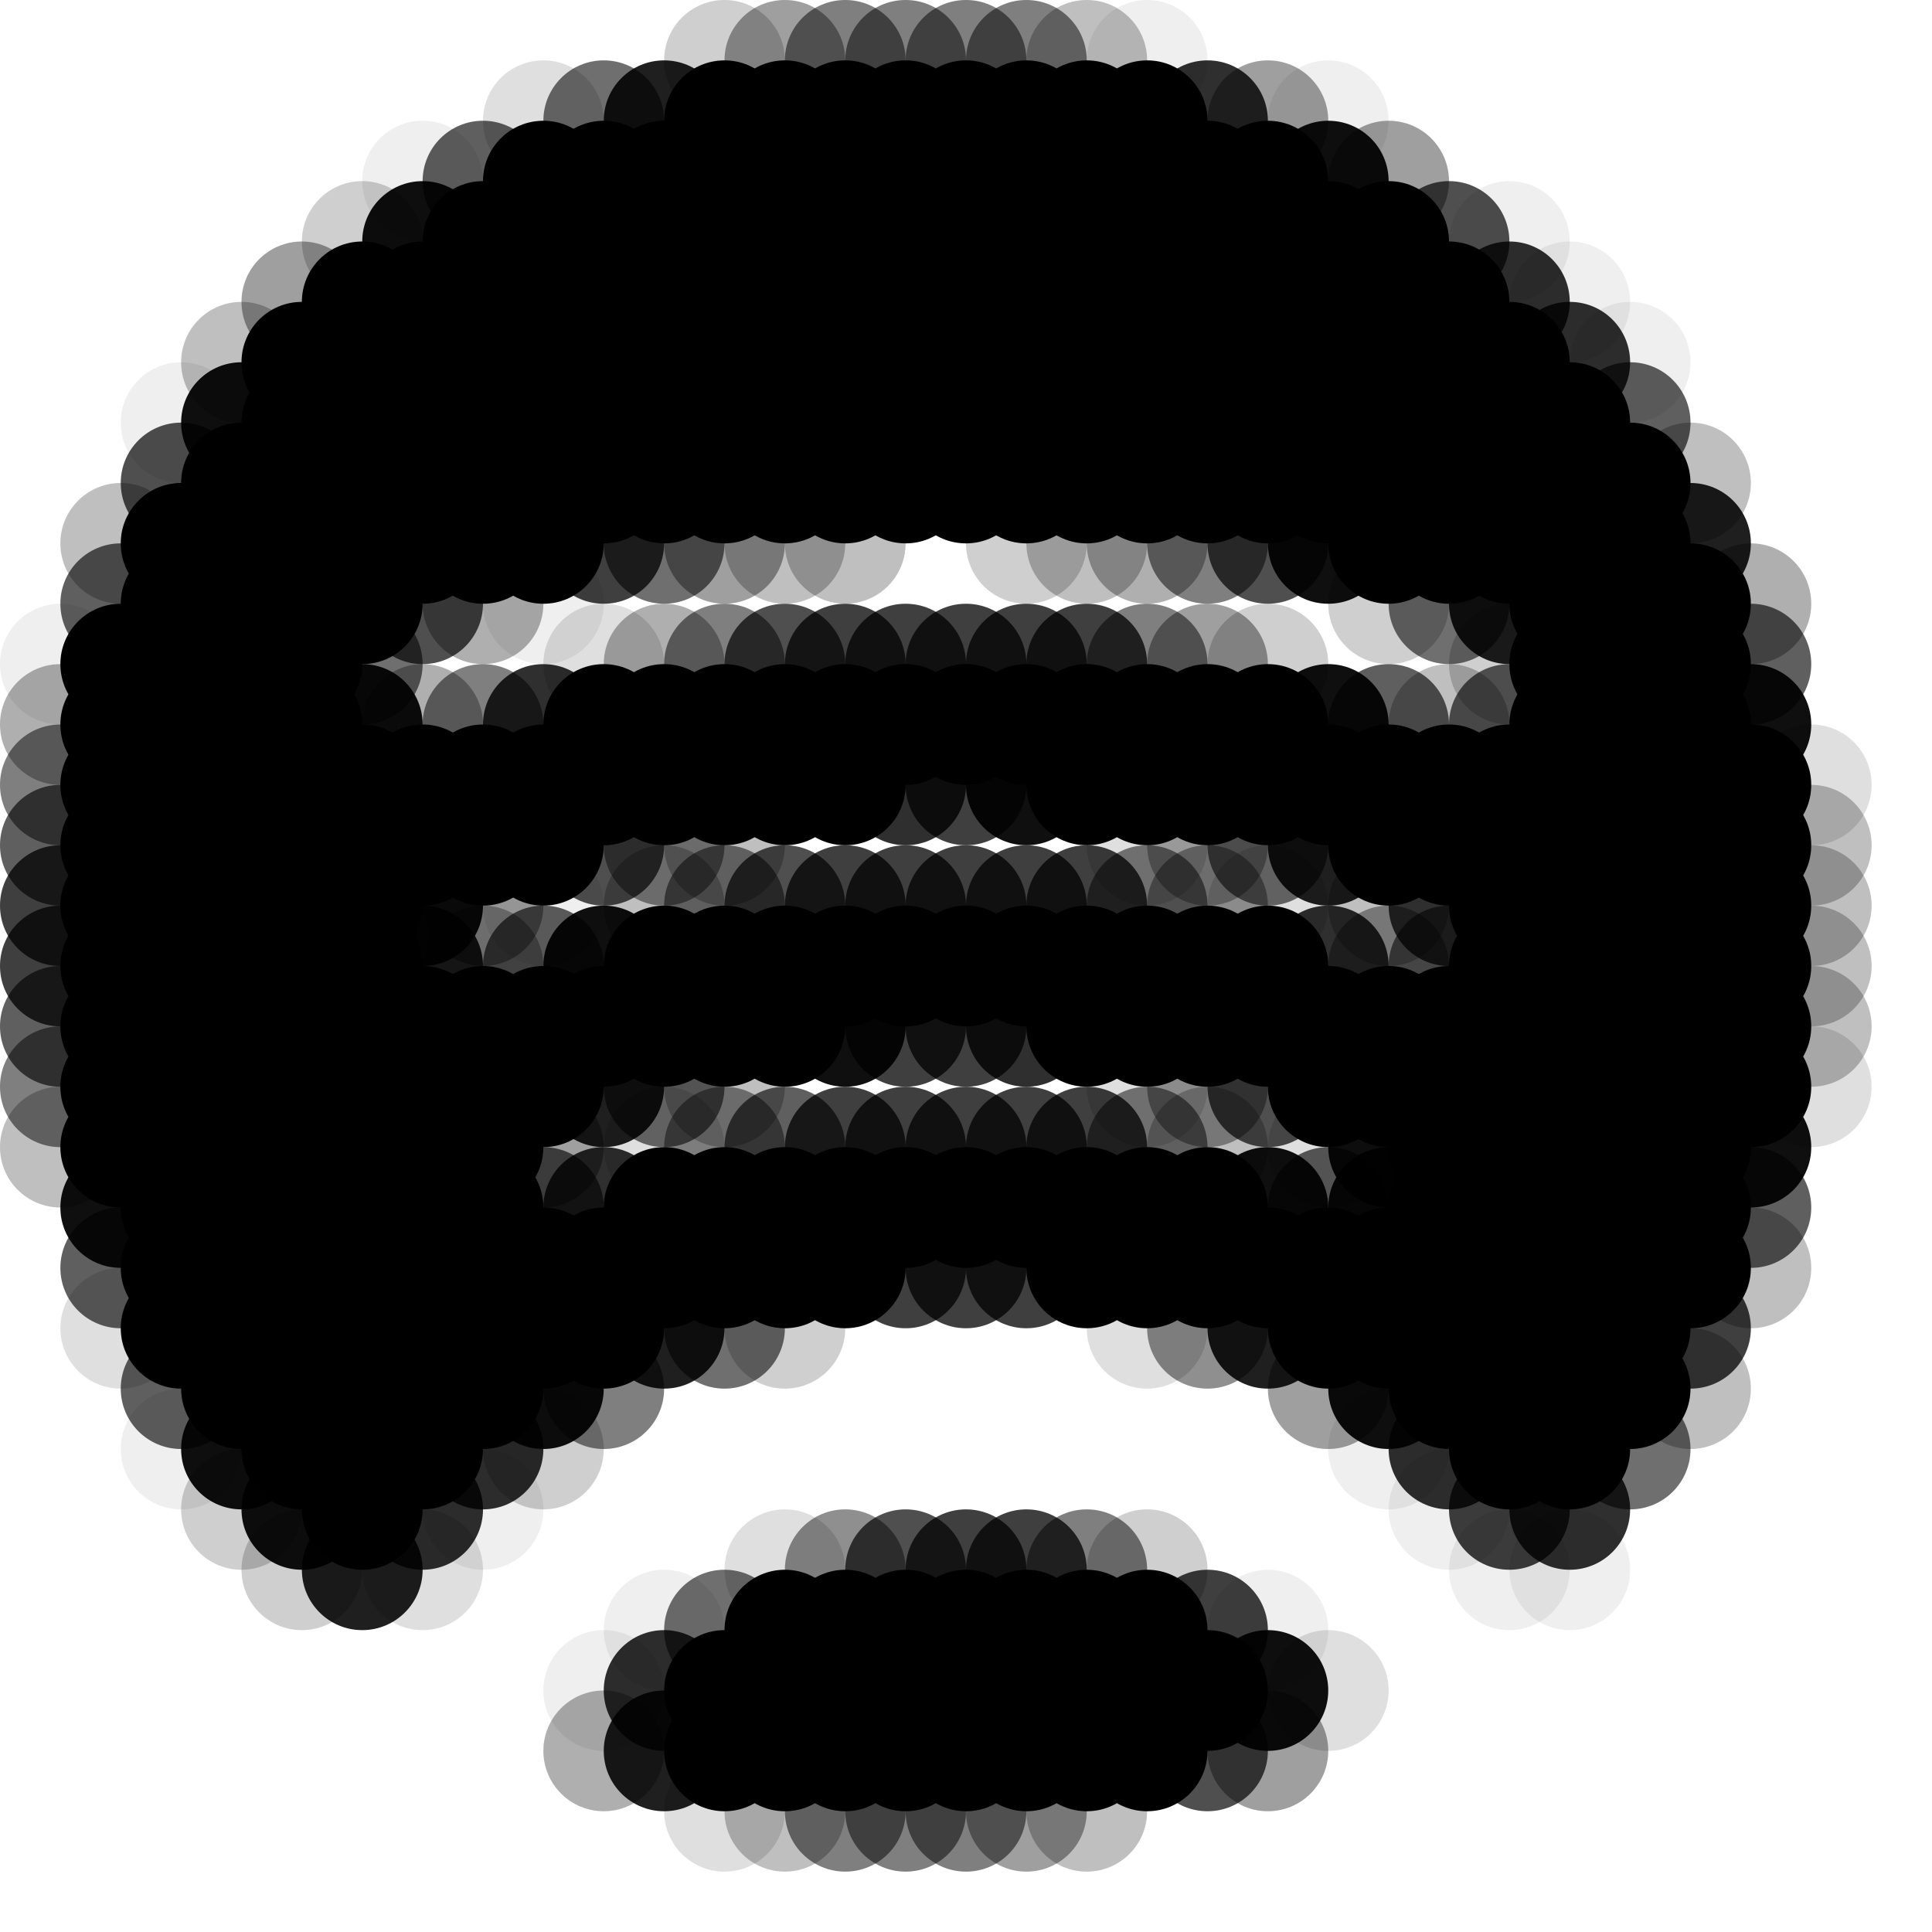<?xml version="1.0" standalone="no"?>
<!DOCTYPE svg PUBLIC "-//W3C//DTD SVG 20010904//EN"
  "http://www.w3.org/TR/2001/REC-SVG-20010904/DTD/svg10.dtd">
<svg width="32" height="32" fill="hsl(0, 0%, 100%)">
  <circle cx="0" cy="0" r="1" fill="rgba(255,255,255,0)"/>
  <circle cx="1" cy="0" r="1" fill="rgba(255,255,255,0)"/>
  <circle cx="2" cy="0" r="1" fill="rgba(255,255,255,0)"/>
  <circle cx="3" cy="0" r="1" fill="rgba(255,255,255,0)"/>
  <circle cx="4" cy="0" r="1" fill="rgba(255,255,255,0)"/>
  <circle cx="5" cy="0" r="1" fill="rgba(255,255,255,0)"/>
  <circle cx="6" cy="0" r="1" fill="rgba(255,255,255,0)"/>
  <circle cx="7" cy="0" r="1" fill="rgba(255,255,255,0)"/>
  <circle cx="8" cy="0" r="1" fill="rgba(255,255,255,0)"/>
  <circle cx="9" cy="0" r="1" fill="rgba(255,255,255,0)"/>
  <circle cx="10" cy="0" r="1" fill="rgba(255,255,255,0)"/>
  <circle cx="11" cy="0" r="1" fill="rgba(255,255,255,0)"/>
  <circle cx="12" cy="0" r="1" fill="rgba(255,255,255,0)"/>
  <circle cx="13" cy="0" r="1" fill="rgba(255,255,255,0)"/>
  <circle cx="14" cy="0" r="1" fill="rgba(255,255,255,0)"/>
  <circle cx="15" cy="0" r="1" fill="rgba(255,255,255,0)"/>
  <circle cx="16" cy="0" r="1" fill="rgba(255,255,255,0)"/>
  <circle cx="17" cy="0" r="1" fill="rgba(255,255,255,0)"/>
  <circle cx="18" cy="0" r="1" fill="rgba(255,255,255,0)"/>
  <circle cx="19" cy="0" r="1" fill="rgba(255,255,255,0)"/>
  <circle cx="20" cy="0" r="1" fill="rgba(255,255,255,0)"/>
  <circle cx="21" cy="0" r="1" fill="rgba(255,255,255,0)"/>
  <circle cx="22" cy="0" r="1" fill="rgba(255,255,255,0)"/>
  <circle cx="23" cy="0" r="1" fill="rgba(255,255,255,0)"/>
  <circle cx="24" cy="0" r="1" fill="rgba(255,255,255,0)"/>
  <circle cx="25" cy="0" r="1" fill="rgba(255,255,255,0)"/>
  <circle cx="26" cy="0" r="1" fill="rgba(255,255,255,0)"/>
  <circle cx="27" cy="0" r="1" fill="rgba(255,255,255,0)"/>
  <circle cx="28" cy="0" r="1" fill="rgba(255,255,255,0)"/>
  <circle cx="29" cy="0" r="1" fill="rgba(255,255,255,0)"/>
  <circle cx="30" cy="0" r="1" fill="rgba(255,255,255,0)"/>
  <circle cx="31" cy="0" r="1" fill="rgba(255,255,255,0)"/>
  <circle cx="0" cy="1" r="1" fill="rgba(255,255,255,0)"/>
  <circle cx="1" cy="1" r="1" fill="rgba(255,255,255,0)"/>
  <circle cx="2" cy="1" r="1" fill="rgba(255,255,255,0)"/>
  <circle cx="3" cy="1" r="1" fill="rgba(255,255,255,0)"/>
  <circle cx="4" cy="1" r="1" fill="rgba(255,255,255,0)"/>
  <circle cx="5" cy="1" r="1" fill="rgba(255,255,255,0)"/>
  <circle cx="6" cy="1" r="1" fill="rgba(255,255,255,0)"/>
  <circle cx="7" cy="1" r="1" fill="rgba(255,255,255,0)"/>
  <circle cx="8" cy="1" r="1" fill="rgba(255,255,255,0)"/>
  <circle cx="9" cy="1" r="1" fill="rgba(255,255,255,0)"/>
  <circle cx="10" cy="1" r="1" fill="rgba(255,255,255,0)"/>
  <circle cx="11" cy="1" r="1" fill="rgba(255,255,255,0)"/>
  <circle cx="12" cy="1" r="1" fill="rgba(0,0,0,0.188)"/>
  <circle cx="13" cy="1" r="1" fill="rgba(0,0,0,0.376)"/>
  <circle cx="14" cy="1" r="1" fill="rgba(0,0,0,0.502)"/>
  <circle cx="15" cy="1" r="1" fill="rgba(0,0,0,0.502)"/>
  <circle cx="16" cy="1" r="1" fill="rgba(0,0,0,0.502)"/>
  <circle cx="17" cy="1" r="1" fill="rgba(0,0,0,0.502)"/>
  <circle cx="18" cy="1" r="1" fill="rgba(0,0,0,0.251)"/>
  <circle cx="19" cy="1" r="1" fill="rgba(0,0,0,0.063)"/>
  <circle cx="20" cy="1" r="1" fill="rgba(255,255,255,0)"/>
  <circle cx="21" cy="1" r="1" fill="rgba(255,255,255,0)"/>
  <circle cx="22" cy="1" r="1" fill="rgba(255,255,255,0)"/>
  <circle cx="23" cy="1" r="1" fill="rgba(255,255,255,0)"/>
  <circle cx="24" cy="1" r="1" fill="rgba(255,255,255,0)"/>
  <circle cx="25" cy="1" r="1" fill="rgba(255,255,255,0)"/>
  <circle cx="26" cy="1" r="1" fill="rgba(255,255,255,0)"/>
  <circle cx="27" cy="1" r="1" fill="rgba(255,255,255,0)"/>
  <circle cx="28" cy="1" r="1" fill="rgba(255,255,255,0)"/>
  <circle cx="29" cy="1" r="1" fill="rgba(255,255,255,0)"/>
  <circle cx="30" cy="1" r="1" fill="rgba(255,255,255,0)"/>
  <circle cx="31" cy="1" r="1" fill="rgba(255,255,255,0)"/>
  <circle cx="0" cy="2" r="1" fill="rgba(255,255,255,0)"/>
  <circle cx="1" cy="2" r="1" fill="rgba(255,255,255,0)"/>
  <circle cx="2" cy="2" r="1" fill="rgba(255,255,255,0)"/>
  <circle cx="3" cy="2" r="1" fill="rgba(255,255,255,0)"/>
  <circle cx="4" cy="2" r="1" fill="rgba(255,255,255,0)"/>
  <circle cx="5" cy="2" r="1" fill="rgba(255,255,255,0)"/>
  <circle cx="6" cy="2" r="1" fill="rgba(255,255,255,0)"/>
  <circle cx="7" cy="2" r="1" fill="rgba(255,255,255,0)"/>
  <circle cx="8" cy="2" r="1" fill="rgba(255,255,255,0)"/>
  <circle cx="9" cy="2" r="1" fill="rgba(0,0,0,0.125)"/>
  <circle cx="10" cy="2" r="1" fill="rgba(0,0,0,0.565)"/>
  <circle cx="11" cy="2" r="1" fill="rgba(0,0,0,0.878)"/>
  <circle cx="12" cy="2" r="1" fill="black"/>
  <circle cx="13" cy="2" r="1" fill="black"/>
  <circle cx="14" cy="2" r="1" fill="black"/>
  <circle cx="15" cy="2" r="1" fill="black"/>
  <circle cx="16" cy="2" r="1" fill="black"/>
  <circle cx="17" cy="2" r="1" fill="black"/>
  <circle cx="18" cy="2" r="1" fill="black"/>
  <circle cx="19" cy="2" r="1" fill="black"/>
  <circle cx="20" cy="2" r="1" fill="rgba(0,0,0,0.816)"/>
  <circle cx="21" cy="2" r="1" fill="rgba(0,0,0,0.376)"/>
  <circle cx="22" cy="2" r="1" fill="rgba(0,0,0,0.063)"/>
  <circle cx="23" cy="2" r="1" fill="rgba(255,255,255,0)"/>
  <circle cx="24" cy="2" r="1" fill="rgba(255,255,255,0)"/>
  <circle cx="25" cy="2" r="1" fill="rgba(255,255,255,0)"/>
  <circle cx="26" cy="2" r="1" fill="rgba(255,255,255,0)"/>
  <circle cx="27" cy="2" r="1" fill="rgba(255,255,255,0)"/>
  <circle cx="28" cy="2" r="1" fill="rgba(255,255,255,0)"/>
  <circle cx="29" cy="2" r="1" fill="rgba(255,255,255,0)"/>
  <circle cx="30" cy="2" r="1" fill="rgba(255,255,255,0)"/>
  <circle cx="31" cy="2" r="1" fill="rgba(255,255,255,0)"/>
  <circle cx="0" cy="3" r="1" fill="rgba(255,255,255,0)"/>
  <circle cx="1" cy="3" r="1" fill="rgba(255,255,255,0)"/>
  <circle cx="2" cy="3" r="1" fill="rgba(255,255,255,0)"/>
  <circle cx="3" cy="3" r="1" fill="rgba(255,255,255,0)"/>
  <circle cx="4" cy="3" r="1" fill="rgba(255,255,255,0)"/>
  <circle cx="5" cy="3" r="1" fill="rgba(255,255,255,0)"/>
  <circle cx="6" cy="3" r="1" fill="rgba(255,255,255,0)"/>
  <circle cx="7" cy="3" r="1" fill="rgba(0,0,0,0.063)"/>
  <circle cx="8" cy="3" r="1" fill="rgba(0,0,0,0.627)"/>
  <circle cx="9" cy="3" r="1" fill="black"/>
  <circle cx="10" cy="3" r="1" fill="black"/>
  <circle cx="11" cy="3" r="1" fill="black"/>
  <circle cx="12" cy="3" r="1" fill="black"/>
  <circle cx="13" cy="3" r="1" fill="black"/>
  <circle cx="14" cy="3" r="1" fill="black"/>
  <circle cx="15" cy="3" r="1" fill="black"/>
  <circle cx="16" cy="3" r="1" fill="black"/>
  <circle cx="17" cy="3" r="1" fill="black"/>
  <circle cx="18" cy="3" r="1" fill="black"/>
  <circle cx="19" cy="3" r="1" fill="black"/>
  <circle cx="20" cy="3" r="1" fill="black"/>
  <circle cx="21" cy="3" r="1" fill="black"/>
  <circle cx="22" cy="3" r="1" fill="rgba(0,0,0,0.941)"/>
  <circle cx="23" cy="3" r="1" fill="rgba(0,0,0,0.376)"/>
  <circle cx="24" cy="3" r="1" fill="rgba(255,255,255,0)"/>
  <circle cx="25" cy="3" r="1" fill="rgba(255,255,255,0)"/>
  <circle cx="26" cy="3" r="1" fill="rgba(255,255,255,0)"/>
  <circle cx="27" cy="3" r="1" fill="rgba(255,255,255,0)"/>
  <circle cx="28" cy="3" r="1" fill="rgba(255,255,255,0)"/>
  <circle cx="29" cy="3" r="1" fill="rgba(255,255,255,0)"/>
  <circle cx="30" cy="3" r="1" fill="rgba(255,255,255,0)"/>
  <circle cx="31" cy="3" r="1" fill="rgba(255,255,255,0)"/>
  <circle cx="0" cy="4" r="1" fill="rgba(255,255,255,0)"/>
  <circle cx="1" cy="4" r="1" fill="rgba(255,255,255,0)"/>
  <circle cx="2" cy="4" r="1" fill="rgba(255,255,255,0)"/>
  <circle cx="3" cy="4" r="1" fill="rgba(255,255,255,0)"/>
  <circle cx="4" cy="4" r="1" fill="rgba(255,255,255,0)"/>
  <circle cx="5" cy="4" r="1" fill="rgba(255,255,255,0)"/>
  <circle cx="6" cy="4" r="1" fill="rgba(0,0,0,0.188)"/>
  <circle cx="7" cy="4" r="1" fill="rgba(0,0,0,0.941)"/>
  <circle cx="8" cy="4" r="1" fill="black"/>
  <circle cx="9" cy="4" r="1" fill="black"/>
  <circle cx="10" cy="4" r="1" fill="black"/>
  <circle cx="11" cy="4" r="1" fill="black"/>
  <circle cx="12" cy="4" r="1" fill="black"/>
  <circle cx="13" cy="4" r="1" fill="black"/>
  <circle cx="14" cy="4" r="1" fill="black"/>
  <circle cx="15" cy="4" r="1" fill="black"/>
  <circle cx="16" cy="4" r="1" fill="black"/>
  <circle cx="17" cy="4" r="1" fill="black"/>
  <circle cx="18" cy="4" r="1" fill="black"/>
  <circle cx="19" cy="4" r="1" fill="black"/>
  <circle cx="20" cy="4" r="1" fill="black"/>
  <circle cx="21" cy="4" r="1" fill="black"/>
  <circle cx="22" cy="4" r="1" fill="black"/>
  <circle cx="23" cy="4" r="1" fill="black"/>
  <circle cx="24" cy="4" r="1" fill="rgba(0,0,0,0.69)"/>
  <circle cx="25" cy="4" r="1" fill="rgba(0,0,0,0.063)"/>
  <circle cx="26" cy="4" r="1" fill="rgba(255,255,255,0)"/>
  <circle cx="27" cy="4" r="1" fill="rgba(255,255,255,0)"/>
  <circle cx="28" cy="4" r="1" fill="rgba(255,255,255,0)"/>
  <circle cx="29" cy="4" r="1" fill="rgba(255,255,255,0)"/>
  <circle cx="30" cy="4" r="1" fill="rgba(255,255,255,0)"/>
  <circle cx="31" cy="4" r="1" fill="rgba(255,255,255,0)"/>
  <circle cx="0" cy="5" r="1" fill="rgba(255,255,255,0)"/>
  <circle cx="1" cy="5" r="1" fill="rgba(255,255,255,0)"/>
  <circle cx="2" cy="5" r="1" fill="rgba(255,255,255,0)"/>
  <circle cx="3" cy="5" r="1" fill="rgba(255,255,255,0)"/>
  <circle cx="4" cy="5" r="1" fill="rgba(255,255,255,0)"/>
  <circle cx="5" cy="5" r="1" fill="rgba(0,0,0,0.376)"/>
  <circle cx="6" cy="5" r="1" fill="black"/>
  <circle cx="7" cy="5" r="1" fill="black"/>
  <circle cx="8" cy="5" r="1" fill="black"/>
  <circle cx="9" cy="5" r="1" fill="black"/>
  <circle cx="10" cy="5" r="1" fill="black"/>
  <circle cx="11" cy="5" r="1" fill="black"/>
  <circle cx="12" cy="5" r="1" fill="black"/>
  <circle cx="13" cy="5" r="1" fill="black"/>
  <circle cx="14" cy="5" r="1" fill="black"/>
  <circle cx="15" cy="5" r="1" fill="black"/>
  <circle cx="16" cy="5" r="1" fill="black"/>
  <circle cx="17" cy="5" r="1" fill="black"/>
  <circle cx="18" cy="5" r="1" fill="black"/>
  <circle cx="19" cy="5" r="1" fill="black"/>
  <circle cx="20" cy="5" r="1" fill="black"/>
  <circle cx="21" cy="5" r="1" fill="black"/>
  <circle cx="22" cy="5" r="1" fill="black"/>
  <circle cx="23" cy="5" r="1" fill="black"/>
  <circle cx="24" cy="5" r="1" fill="black"/>
  <circle cx="25" cy="5" r="1" fill="rgba(0,0,0,0.816)"/>
  <circle cx="26" cy="5" r="1" fill="rgba(0,0,0,0.063)"/>
  <circle cx="27" cy="5" r="1" fill="rgba(255,255,255,0)"/>
  <circle cx="28" cy="5" r="1" fill="rgba(255,255,255,0)"/>
  <circle cx="29" cy="5" r="1" fill="rgba(255,255,255,0)"/>
  <circle cx="30" cy="5" r="1" fill="rgba(255,255,255,0)"/>
  <circle cx="31" cy="5" r="1" fill="rgba(255,255,255,0)"/>
  <circle cx="0" cy="6" r="1" fill="rgba(255,255,255,0)"/>
  <circle cx="1" cy="6" r="1" fill="rgba(255,255,255,0)"/>
  <circle cx="2" cy="6" r="1" fill="rgba(255,255,255,0)"/>
  <circle cx="3" cy="6" r="1" fill="rgba(255,255,255,0)"/>
  <circle cx="4" cy="6" r="1" fill="rgba(0,0,0,0.251)"/>
  <circle cx="5" cy="6" r="1" fill="black"/>
  <circle cx="6" cy="6" r="1" fill="black"/>
  <circle cx="7" cy="6" r="1" fill="black"/>
  <circle cx="8" cy="6" r="1" fill="black"/>
  <circle cx="9" cy="6" r="1" fill="black"/>
  <circle cx="10" cy="6" r="1" fill="black"/>
  <circle cx="11" cy="6" r="1" fill="black"/>
  <circle cx="12" cy="6" r="1" fill="black"/>
  <circle cx="13" cy="6" r="1" fill="black"/>
  <circle cx="14" cy="6" r="1" fill="black"/>
  <circle cx="15" cy="6" r="1" fill="black"/>
  <circle cx="16" cy="6" r="1" fill="black"/>
  <circle cx="17" cy="6" r="1" fill="black"/>
  <circle cx="18" cy="6" r="1" fill="black"/>
  <circle cx="19" cy="6" r="1" fill="black"/>
  <circle cx="20" cy="6" r="1" fill="black"/>
  <circle cx="21" cy="6" r="1" fill="black"/>
  <circle cx="22" cy="6" r="1" fill="black"/>
  <circle cx="23" cy="6" r="1" fill="black"/>
  <circle cx="24" cy="6" r="1" fill="black"/>
  <circle cx="25" cy="6" r="1" fill="black"/>
  <circle cx="26" cy="6" r="1" fill="rgba(0,0,0,0.816)"/>
  <circle cx="27" cy="6" r="1" fill="rgba(0,0,0,0.063)"/>
  <circle cx="28" cy="6" r="1" fill="rgba(255,255,255,0)"/>
  <circle cx="29" cy="6" r="1" fill="rgba(255,255,255,0)"/>
  <circle cx="30" cy="6" r="1" fill="rgba(255,255,255,0)"/>
  <circle cx="31" cy="6" r="1" fill="rgba(255,255,255,0)"/>
  <circle cx="0" cy="7" r="1" fill="rgba(255,255,255,0)"/>
  <circle cx="1" cy="7" r="1" fill="rgba(255,255,255,0)"/>
  <circle cx="2" cy="7" r="1" fill="rgba(255,255,255,0)"/>
  <circle cx="3" cy="7" r="1" fill="rgba(0,0,0,0.063)"/>
  <circle cx="4" cy="7" r="1" fill="rgba(0,0,0,0.941)"/>
  <circle cx="5" cy="7" r="1" fill="black"/>
  <circle cx="6" cy="7" r="1" fill="black"/>
  <circle cx="7" cy="7" r="1" fill="black"/>
  <circle cx="8" cy="7" r="1" fill="black"/>
  <circle cx="9" cy="7" r="1" fill="black"/>
  <circle cx="10" cy="7" r="1" fill="black"/>
  <circle cx="11" cy="7" r="1" fill="black"/>
  <circle cx="12" cy="7" r="1" fill="black"/>
  <circle cx="13" cy="7" r="1" fill="black"/>
  <circle cx="14" cy="7" r="1" fill="black"/>
  <circle cx="15" cy="7" r="1" fill="black"/>
  <circle cx="16" cy="7" r="1" fill="black"/>
  <circle cx="17" cy="7" r="1" fill="black"/>
  <circle cx="18" cy="7" r="1" fill="black"/>
  <circle cx="19" cy="7" r="1" fill="black"/>
  <circle cx="20" cy="7" r="1" fill="black"/>
  <circle cx="21" cy="7" r="1" fill="black"/>
  <circle cx="22" cy="7" r="1" fill="black"/>
  <circle cx="23" cy="7" r="1" fill="black"/>
  <circle cx="24" cy="7" r="1" fill="black"/>
  <circle cx="25" cy="7" r="1" fill="black"/>
  <circle cx="26" cy="7" r="1" fill="black"/>
  <circle cx="27" cy="7" r="1" fill="rgba(0,0,0,0.627)"/>
  <circle cx="28" cy="7" r="1" fill="rgba(255,255,255,0)"/>
  <circle cx="29" cy="7" r="1" fill="rgba(255,255,255,0)"/>
  <circle cx="30" cy="7" r="1" fill="rgba(255,255,255,0)"/>
  <circle cx="31" cy="7" r="1" fill="rgba(255,255,255,0)"/>
  <circle cx="0" cy="8" r="1" fill="rgba(255,255,255,0)"/>
  <circle cx="1" cy="8" r="1" fill="rgba(255,255,255,0)"/>
  <circle cx="2" cy="8" r="1" fill="rgba(255,255,255,0)"/>
  <circle cx="3" cy="8" r="1" fill="rgba(0,0,0,0.69)"/>
  <circle cx="4" cy="8" r="1" fill="black"/>
  <circle cx="5" cy="8" r="1" fill="black"/>
  <circle cx="6" cy="8" r="1" fill="black"/>
  <circle cx="7" cy="8" r="1" fill="black"/>
  <circle cx="8" cy="8" r="1" fill="black"/>
  <circle cx="9" cy="8" r="1" fill="black"/>
  <circle cx="10" cy="8" r="1" fill="black"/>
  <circle cx="11" cy="8" r="1" fill="black"/>
  <circle cx="12" cy="8" r="1" fill="black"/>
  <circle cx="13" cy="8" r="1" fill="black"/>
  <circle cx="14" cy="8" r="1" fill="black"/>
  <circle cx="15" cy="8" r="1" fill="black"/>
  <circle cx="16" cy="8" r="1" fill="black"/>
  <circle cx="17" cy="8" r="1" fill="black"/>
  <circle cx="18" cy="8" r="1" fill="black"/>
  <circle cx="19" cy="8" r="1" fill="black"/>
  <circle cx="20" cy="8" r="1" fill="black"/>
  <circle cx="21" cy="8" r="1" fill="black"/>
  <circle cx="22" cy="8" r="1" fill="black"/>
  <circle cx="23" cy="8" r="1" fill="black"/>
  <circle cx="24" cy="8" r="1" fill="black"/>
  <circle cx="25" cy="8" r="1" fill="black"/>
  <circle cx="26" cy="8" r="1" fill="black"/>
  <circle cx="27" cy="8" r="1" fill="black"/>
  <circle cx="28" cy="8" r="1" fill="rgba(0,0,0,0.251)"/>
  <circle cx="29" cy="8" r="1" fill="rgba(255,255,255,0)"/>
  <circle cx="30" cy="8" r="1" fill="rgba(255,255,255,0)"/>
  <circle cx="31" cy="8" r="1" fill="rgba(255,255,255,0)"/>
  <circle cx="0" cy="9" r="1" fill="rgba(255,255,255,0)"/>
  <circle cx="1" cy="9" r="1" fill="rgba(255,255,255,0)"/>
  <circle cx="2" cy="9" r="1" fill="rgba(0,0,0,0.251)"/>
  <circle cx="3" cy="9" r="1" fill="black"/>
  <circle cx="4" cy="9" r="1" fill="black"/>
  <circle cx="5" cy="9" r="1" fill="black"/>
  <circle cx="6" cy="9" r="1" fill="black"/>
  <circle cx="7" cy="9" r="1" fill="black"/>
  <circle cx="8" cy="9" r="1" fill="black"/>
  <circle cx="9" cy="9" r="1" fill="black"/>
  <circle cx="10" cy="9" r="1" fill="rgba(0,0,0,0.753)"/>
  <circle cx="11" cy="9" r="1" fill="rgba(0,0,0,0.565)"/>
  <circle cx="12" cy="9" r="1" fill="rgba(0,0,0,0.376)"/>
  <circle cx="13" cy="9" r="1" fill="rgba(0,0,0,0.251)"/>
  <circle cx="14" cy="9" r="1" fill="rgba(0,0,0,0.251)"/>
  <circle cx="15" cy="9" r="1" fill="rgba(255,255,255,0)"/>
  <circle cx="16" cy="9" r="1" fill="rgba(255,255,255,0)"/>
  <circle cx="17" cy="9" r="1" fill="rgba(0,0,0,0.188)"/>
  <circle cx="18" cy="9" r="1" fill="rgba(0,0,0,0.251)"/>
  <circle cx="19" cy="9" r="1" fill="rgba(0,0,0,0.314)"/>
  <circle cx="20" cy="9" r="1" fill="rgba(0,0,0,0.502)"/>
  <circle cx="21" cy="9" r="1" fill="rgba(0,0,0,0.69)"/>
  <circle cx="22" cy="9" r="1" fill="rgba(0,0,0,0.941)"/>
  <circle cx="23" cy="9" r="1" fill="black"/>
  <circle cx="24" cy="9" r="1" fill="black"/>
  <circle cx="25" cy="9" r="1" fill="black"/>
  <circle cx="26" cy="9" r="1" fill="black"/>
  <circle cx="27" cy="9" r="1" fill="black"/>
  <circle cx="28" cy="9" r="1" fill="rgba(0,0,0,0.878)"/>
  <circle cx="29" cy="9" r="1" fill="rgba(255,255,255,0)"/>
  <circle cx="30" cy="9" r="1" fill="rgba(255,255,255,0)"/>
  <circle cx="31" cy="9" r="1" fill="rgba(255,255,255,0)"/>
  <circle cx="0" cy="10" r="1" fill="rgba(255,255,255,0)"/>
  <circle cx="1" cy="10" r="1" fill="rgba(255,255,255,0)"/>
  <circle cx="2" cy="10" r="1" fill="rgba(0,0,0,0.627)"/>
  <circle cx="3" cy="10" r="1" fill="black"/>
  <circle cx="4" cy="10" r="1" fill="black"/>
  <circle cx="5" cy="10" r="1" fill="black"/>
  <circle cx="6" cy="10" r="1" fill="black"/>
  <circle cx="7" cy="10" r="1" fill="rgba(0,0,0,0.69)"/>
  <circle cx="8" cy="10" r="1" fill="rgba(0,0,0,0.314)"/>
  <circle cx="9" cy="10" r="1" fill="rgba(0,0,0,0.063)"/>
  <circle cx="10" cy="10" r="1" fill="rgba(255,255,255,0)"/>
  <circle cx="11" cy="10" r="1" fill="rgba(255,255,255,0)"/>
  <circle cx="12" cy="10" r="1" fill="rgba(255,255,255,0)"/>
  <circle cx="13" cy="10" r="1" fill="rgba(255,255,255,0)"/>
  <circle cx="14" cy="10" r="1" fill="rgba(255,255,255,0)"/>
  <circle cx="15" cy="10" r="1" fill="rgba(255,255,255,0)"/>
  <circle cx="16" cy="10" r="1" fill="rgba(255,255,255,0)"/>
  <circle cx="17" cy="10" r="1" fill="rgba(255,255,255,0)"/>
  <circle cx="18" cy="10" r="1" fill="rgba(255,255,255,0)"/>
  <circle cx="19" cy="10" r="1" fill="rgba(255,255,255,0)"/>
  <circle cx="20" cy="10" r="1" fill="rgba(255,255,255,0)"/>
  <circle cx="21" cy="10" r="1" fill="rgba(255,255,255,0)"/>
  <circle cx="22" cy="10" r="1" fill="rgba(255,255,255,0)"/>
  <circle cx="23" cy="10" r="1" fill="rgba(0,0,0,0.188)"/>
  <circle cx="24" cy="10" r="1" fill="rgba(0,0,0,0.565)"/>
  <circle cx="25" cy="10" r="1" fill="rgba(0,0,0,0.878)"/>
  <circle cx="26" cy="10" r="1" fill="black"/>
  <circle cx="27" cy="10" r="1" fill="black"/>
  <circle cx="28" cy="10" r="1" fill="black"/>
  <circle cx="29" cy="10" r="1" fill="rgba(0,0,0,0.314)"/>
  <circle cx="30" cy="10" r="1" fill="rgba(255,255,255,0)"/>
  <circle cx="31" cy="10" r="1" fill="rgba(255,255,255,0)"/>
  <circle cx="0" cy="11" r="1" fill="rgba(255,255,255,0)"/>
  <circle cx="1" cy="11" r="1" fill="rgba(0,0,0,0.063)"/>
  <circle cx="2" cy="11" r="1" fill="black"/>
  <circle cx="3" cy="11" r="1" fill="black"/>
  <circle cx="4" cy="11" r="1" fill="black"/>
  <circle cx="5" cy="11" r="1" fill="black"/>
  <circle cx="6" cy="11" r="1" fill="rgba(0,0,0,0.565)"/>
  <circle cx="7" cy="11" r="1" fill="rgba(255,255,255,0)"/>
  <circle cx="8" cy="11" r="1" fill="rgba(255,255,255,0)"/>
  <circle cx="9" cy="11" r="1" fill="rgba(255,255,255,0)"/>
  <circle cx="10" cy="11" r="1" fill="rgba(0,0,0,0.125)"/>
  <circle cx="11" cy="11" r="1" fill="rgba(0,0,0,0.314)"/>
  <circle cx="12" cy="11" r="1" fill="rgba(0,0,0,0.502)"/>
  <circle cx="13" cy="11" r="1" fill="rgba(0,0,0,0.69)"/>
  <circle cx="14" cy="11" r="1" fill="rgba(0,0,0,0.753)"/>
  <circle cx="15" cy="11" r="1" fill="rgba(0,0,0,0.753)"/>
  <circle cx="16" cy="11" r="1" fill="rgba(0,0,0,0.753)"/>
  <circle cx="17" cy="11" r="1" fill="rgba(0,0,0,0.753)"/>
  <circle cx="18" cy="11" r="1" fill="rgba(0,0,0,0.753)"/>
  <circle cx="19" cy="11" r="1" fill="rgba(0,0,0,0.502)"/>
  <circle cx="20" cy="11" r="1" fill="rgba(0,0,0,0.376)"/>
  <circle cx="21" cy="11" r="1" fill="rgba(0,0,0,0.188)"/>
  <circle cx="22" cy="11" r="1" fill="rgba(255,255,255,0)"/>
  <circle cx="23" cy="11" r="1" fill="rgba(255,255,255,0)"/>
  <circle cx="24" cy="11" r="1" fill="rgba(255,255,255,0)"/>
  <circle cx="25" cy="11" r="1" fill="rgba(0,0,0,0.188)"/>
  <circle cx="26" cy="11" r="1" fill="black"/>
  <circle cx="27" cy="11" r="1" fill="black"/>
  <circle cx="28" cy="11" r="1" fill="black"/>
  <circle cx="29" cy="11" r="1" fill="rgba(0,0,0,0.627)"/>
  <circle cx="30" cy="11" r="1" fill="rgba(255,255,255,0)"/>
  <circle cx="31" cy="11" r="1" fill="rgba(255,255,255,0)"/>
  <circle cx="0" cy="12" r="1" fill="rgba(255,255,255,0)"/>
  <circle cx="1" cy="12" r="1" fill="rgba(0,0,0,0.314)"/>
  <circle cx="2" cy="12" r="1" fill="black"/>
  <circle cx="3" cy="12" r="1" fill="black"/>
  <circle cx="4" cy="12" r="1" fill="black"/>
  <circle cx="5" cy="12" r="1" fill="black"/>
  <circle cx="6" cy="12" r="1" fill="rgba(0,0,0,0.941)"/>
  <circle cx="7" cy="12" r="1" fill="rgba(0,0,0,0.314)"/>
  <circle cx="8" cy="12" r="1" fill="rgba(0,0,0,0.502)"/>
  <circle cx="9" cy="12" r="1" fill="rgba(0,0,0,0.816)"/>
  <circle cx="10" cy="12" r="1" fill="black"/>
  <circle cx="11" cy="12" r="1" fill="black"/>
  <circle cx="12" cy="12" r="1" fill="black"/>
  <circle cx="13" cy="12" r="1" fill="black"/>
  <circle cx="14" cy="12" r="1" fill="black"/>
  <circle cx="15" cy="12" r="1" fill="black"/>
  <circle cx="16" cy="12" r="1" fill="black"/>
  <circle cx="17" cy="12" r="1" fill="black"/>
  <circle cx="18" cy="12" r="1" fill="black"/>
  <circle cx="19" cy="12" r="1" fill="black"/>
  <circle cx="20" cy="12" r="1" fill="black"/>
  <circle cx="21" cy="12" r="1" fill="black"/>
  <circle cx="22" cy="12" r="1" fill="rgba(0,0,0,0.941)"/>
  <circle cx="23" cy="12" r="1" fill="rgba(0,0,0,0.627)"/>
  <circle cx="24" cy="12" r="1" fill="rgba(0,0,0,0.251)"/>
  <circle cx="25" cy="12" r="1" fill="rgba(0,0,0,0.627)"/>
  <circle cx="26" cy="12" r="1" fill="black"/>
  <circle cx="27" cy="12" r="1" fill="black"/>
  <circle cx="28" cy="12" r="1" fill="black"/>
  <circle cx="29" cy="12" r="1" fill="rgba(0,0,0,0.941)"/>
  <circle cx="30" cy="12" r="1" fill="rgba(255,255,255,0)"/>
  <circle cx="31" cy="12" r="1" fill="rgba(255,255,255,0)"/>
  <circle cx="0" cy="13" r="1" fill="rgba(255,255,255,0)"/>
  <circle cx="1" cy="13" r="1" fill="rgba(0,0,0,0.502)"/>
  <circle cx="2" cy="13" r="1" fill="black"/>
  <circle cx="3" cy="13" r="1" fill="black"/>
  <circle cx="4" cy="13" r="1" fill="black"/>
  <circle cx="5" cy="13" r="1" fill="black"/>
  <circle cx="6" cy="13" r="1" fill="black"/>
  <circle cx="7" cy="13" r="1" fill="black"/>
  <circle cx="8" cy="13" r="1" fill="black"/>
  <circle cx="9" cy="13" r="1" fill="black"/>
  <circle cx="10" cy="13" r="1" fill="black"/>
  <circle cx="11" cy="13" r="1" fill="black"/>
  <circle cx="12" cy="13" r="1" fill="black"/>
  <circle cx="13" cy="13" r="1" fill="black"/>
  <circle cx="14" cy="13" r="1" fill="black"/>
  <circle cx="15" cy="13" r="1" fill="rgba(0,0,0,0.816)"/>
  <circle cx="16" cy="13" r="1" fill="rgba(0,0,0,0.753)"/>
  <circle cx="17" cy="13" r="1" fill="rgba(0,0,0,0.941)"/>
  <circle cx="18" cy="13" r="1" fill="black"/>
  <circle cx="19" cy="13" r="1" fill="black"/>
  <circle cx="20" cy="13" r="1" fill="black"/>
  <circle cx="21" cy="13" r="1" fill="black"/>
  <circle cx="22" cy="13" r="1" fill="black"/>
  <circle cx="23" cy="13" r="1" fill="black"/>
  <circle cx="24" cy="13" r="1" fill="black"/>
  <circle cx="25" cy="13" r="1" fill="black"/>
  <circle cx="26" cy="13" r="1" fill="black"/>
  <circle cx="27" cy="13" r="1" fill="black"/>
  <circle cx="28" cy="13" r="1" fill="black"/>
  <circle cx="29" cy="13" r="1" fill="black"/>
  <circle cx="30" cy="13" r="1" fill="rgba(0,0,0,0.125)"/>
  <circle cx="31" cy="13" r="1" fill="rgba(255,255,255,0)"/>
  <circle cx="0" cy="14" r="1" fill="rgba(255,255,255,0)"/>
  <circle cx="1" cy="14" r="1" fill="rgba(0,0,0,0.627)"/>
  <circle cx="2" cy="14" r="1" fill="black"/>
  <circle cx="3" cy="14" r="1" fill="black"/>
  <circle cx="4" cy="14" r="1" fill="black"/>
  <circle cx="5" cy="14" r="1" fill="black"/>
  <circle cx="6" cy="14" r="1" fill="black"/>
  <circle cx="7" cy="14" r="1" fill="black"/>
  <circle cx="8" cy="14" r="1" fill="black"/>
  <circle cx="9" cy="14" r="1" fill="black"/>
  <circle cx="10" cy="14" r="1" fill="rgba(0,0,0,0.69)"/>
  <circle cx="11" cy="14" r="1" fill="rgba(0,0,0,0.439)"/>
  <circle cx="12" cy="14" r="1" fill="rgba(0,0,0,0.251)"/>
  <circle cx="13" cy="14" r="1" fill="rgba(255,255,255,0)"/>
  <circle cx="14" cy="14" r="1" fill="rgba(255,255,255,0)"/>
  <circle cx="15" cy="14" r="1" fill="rgba(255,255,255,0)"/>
  <circle cx="16" cy="14" r="1" fill="rgba(255,255,255,0)"/>
  <circle cx="17" cy="14" r="1" fill="rgba(255,255,255,0)"/>
  <circle cx="18" cy="14" r="1" fill="rgba(255,255,255,0)"/>
  <circle cx="19" cy="14" r="1" fill="rgba(0,0,0,0.125)"/>
  <circle cx="20" cy="14" r="1" fill="rgba(0,0,0,0.314)"/>
  <circle cx="21" cy="14" r="1" fill="rgba(0,0,0,0.565)"/>
  <circle cx="22" cy="14" r="1" fill="rgba(0,0,0,0.878)"/>
  <circle cx="23" cy="14" r="1" fill="black"/>
  <circle cx="24" cy="14" r="1" fill="black"/>
  <circle cx="25" cy="14" r="1" fill="black"/>
  <circle cx="26" cy="14" r="1" fill="black"/>
  <circle cx="27" cy="14" r="1" fill="black"/>
  <circle cx="28" cy="14" r="1" fill="black"/>
  <circle cx="29" cy="14" r="1" fill="black"/>
  <circle cx="30" cy="14" r="1" fill="rgba(0,0,0,0.251)"/>
  <circle cx="31" cy="14" r="1" fill="rgba(255,255,255,0)"/>
  <circle cx="0" cy="15" r="1" fill="rgba(255,255,255,0)"/>
  <circle cx="1" cy="15" r="1" fill="rgba(0,0,0,0.753)"/>
  <circle cx="2" cy="15" r="1" fill="black"/>
  <circle cx="3" cy="15" r="1" fill="black"/>
  <circle cx="4" cy="15" r="1" fill="black"/>
  <circle cx="5" cy="15" r="1" fill="black"/>
  <circle cx="6" cy="15" r="1" fill="black"/>
  <circle cx="7" cy="15" r="1" fill="rgba(0,0,0,0.941)"/>
  <circle cx="8" cy="15" r="1" fill="rgba(0,0,0,0.376)"/>
  <circle cx="9" cy="15" r="1" fill="rgba(0,0,0,0.063)"/>
  <circle cx="10" cy="15" r="1" fill="rgba(255,255,255,0)"/>
  <circle cx="11" cy="15" r="1" fill="rgba(0,0,0,0.251)"/>
  <circle cx="12" cy="15" r="1" fill="rgba(0,0,0,0.502)"/>
  <circle cx="13" cy="15" r="1" fill="rgba(0,0,0,0.69)"/>
  <circle cx="14" cy="15" r="1" fill="rgba(0,0,0,0.753)"/>
  <circle cx="15" cy="15" r="1" fill="rgba(0,0,0,0.753)"/>
  <circle cx="16" cy="15" r="1" fill="rgba(0,0,0,0.753)"/>
  <circle cx="17" cy="15" r="1" fill="rgba(0,0,0,0.753)"/>
  <circle cx="18" cy="15" r="1" fill="rgba(0,0,0,0.753)"/>
  <circle cx="19" cy="15" r="1" fill="rgba(0,0,0,0.502)"/>
  <circle cx="20" cy="15" r="1" fill="rgba(0,0,0,0.376)"/>
  <circle cx="21" cy="15" r="1" fill="rgba(0,0,0,0.125)"/>
  <circle cx="22" cy="15" r="1" fill="rgba(255,255,255,0)"/>
  <circle cx="23" cy="15" r="1" fill="rgba(0,0,0,0.251)"/>
  <circle cx="24" cy="15" r="1" fill="rgba(0,0,0,0.753)"/>
  <circle cx="25" cy="15" r="1" fill="black"/>
  <circle cx="26" cy="15" r="1" fill="black"/>
  <circle cx="27" cy="15" r="1" fill="black"/>
  <circle cx="28" cy="15" r="1" fill="black"/>
  <circle cx="29" cy="15" r="1" fill="black"/>
  <circle cx="30" cy="15" r="1" fill="rgba(0,0,0,0.251)"/>
  <circle cx="31" cy="15" r="1" fill="rgba(255,255,255,0)"/>
  <circle cx="0" cy="16" r="1" fill="rgba(255,255,255,0)"/>
  <circle cx="1" cy="16" r="1" fill="rgba(0,0,0,0.753)"/>
  <circle cx="2" cy="16" r="1" fill="black"/>
  <circle cx="3" cy="16" r="1" fill="black"/>
  <circle cx="4" cy="16" r="1" fill="black"/>
  <circle cx="5" cy="16" r="1" fill="black"/>
  <circle cx="6" cy="16" r="1" fill="black"/>
  <circle cx="7" cy="16" r="1" fill="rgba(0,0,0,0.878)"/>
  <circle cx="8" cy="16" r="1" fill="rgba(0,0,0,0.314)"/>
  <circle cx="9" cy="16" r="1" fill="rgba(0,0,0,0.627)"/>
  <circle cx="10" cy="16" r="1" fill="rgba(0,0,0,0.941)"/>
  <circle cx="11" cy="16" r="1" fill="black"/>
  <circle cx="12" cy="16" r="1" fill="black"/>
  <circle cx="13" cy="16" r="1" fill="black"/>
  <circle cx="14" cy="16" r="1" fill="black"/>
  <circle cx="15" cy="16" r="1" fill="black"/>
  <circle cx="16" cy="16" r="1" fill="black"/>
  <circle cx="17" cy="16" r="1" fill="black"/>
  <circle cx="18" cy="16" r="1" fill="black"/>
  <circle cx="19" cy="16" r="1" fill="black"/>
  <circle cx="20" cy="16" r="1" fill="black"/>
  <circle cx="21" cy="16" r="1" fill="black"/>
  <circle cx="22" cy="16" r="1" fill="rgba(0,0,0,0.816)"/>
  <circle cx="23" cy="16" r="1" fill="rgba(0,0,0,0.376)"/>
  <circle cx="24" cy="16" r="1" fill="rgba(0,0,0,0.565)"/>
  <circle cx="25" cy="16" r="1" fill="black"/>
  <circle cx="26" cy="16" r="1" fill="black"/>
  <circle cx="27" cy="16" r="1" fill="black"/>
  <circle cx="28" cy="16" r="1" fill="black"/>
  <circle cx="29" cy="16" r="1" fill="black"/>
  <circle cx="30" cy="16" r="1" fill="rgba(0,0,0,0.251)"/>
  <circle cx="31" cy="16" r="1" fill="rgba(255,255,255,0)"/>
  <circle cx="0" cy="17" r="1" fill="rgba(255,255,255,0)"/>
  <circle cx="1" cy="17" r="1" fill="rgba(0,0,0,0.627)"/>
  <circle cx="2" cy="17" r="1" fill="black"/>
  <circle cx="3" cy="17" r="1" fill="black"/>
  <circle cx="4" cy="17" r="1" fill="black"/>
  <circle cx="5" cy="17" r="1" fill="black"/>
  <circle cx="6" cy="17" r="1" fill="black"/>
  <circle cx="7" cy="17" r="1" fill="black"/>
  <circle cx="8" cy="17" r="1" fill="black"/>
  <circle cx="9" cy="17" r="1" fill="black"/>
  <circle cx="10" cy="17" r="1" fill="black"/>
  <circle cx="11" cy="17" r="1" fill="black"/>
  <circle cx="12" cy="17" r="1" fill="black"/>
  <circle cx="13" cy="17" r="1" fill="black"/>
  <circle cx="14" cy="17" r="1" fill="rgba(0,0,0,0.941)"/>
  <circle cx="15" cy="17" r="1" fill="rgba(0,0,0,0.753)"/>
  <circle cx="16" cy="17" r="1" fill="rgba(0,0,0,0.753)"/>
  <circle cx="17" cy="17" r="1" fill="rgba(0,0,0,0.816)"/>
  <circle cx="18" cy="17" r="1" fill="black"/>
  <circle cx="19" cy="17" r="1" fill="black"/>
  <circle cx="20" cy="17" r="1" fill="black"/>
  <circle cx="21" cy="17" r="1" fill="black"/>
  <circle cx="22" cy="17" r="1" fill="black"/>
  <circle cx="23" cy="17" r="1" fill="black"/>
  <circle cx="24" cy="17" r="1" fill="black"/>
  <circle cx="25" cy="17" r="1" fill="black"/>
  <circle cx="26" cy="17" r="1" fill="black"/>
  <circle cx="27" cy="17" r="1" fill="black"/>
  <circle cx="28" cy="17" r="1" fill="black"/>
  <circle cx="29" cy="17" r="1" fill="black"/>
  <circle cx="30" cy="17" r="1" fill="rgba(0,0,0,0.251)"/>
  <circle cx="31" cy="17" r="1" fill="rgba(255,255,255,0)"/>
  <circle cx="0" cy="18" r="1" fill="rgba(255,255,255,0)"/>
  <circle cx="1" cy="18" r="1" fill="rgba(0,0,0,0.502)"/>
  <circle cx="2" cy="18" r="1" fill="black"/>
  <circle cx="3" cy="18" r="1" fill="black"/>
  <circle cx="4" cy="18" r="1" fill="black"/>
  <circle cx="5" cy="18" r="1" fill="black"/>
  <circle cx="6" cy="18" r="1" fill="black"/>
  <circle cx="7" cy="18" r="1" fill="black"/>
  <circle cx="8" cy="18" r="1" fill="black"/>
  <circle cx="9" cy="18" r="1" fill="black"/>
  <circle cx="10" cy="18" r="1" fill="rgba(0,0,0,0.878)"/>
  <circle cx="11" cy="18" r="1" fill="rgba(0,0,0,0.565)"/>
  <circle cx="12" cy="18" r="1" fill="rgba(0,0,0,0.251)"/>
  <circle cx="13" cy="18" r="1" fill="rgba(255,255,255,0)"/>
  <circle cx="14" cy="18" r="1" fill="rgba(255,255,255,0)"/>
  <circle cx="15" cy="18" r="1" fill="rgba(255,255,255,0)"/>
  <circle cx="16" cy="18" r="1" fill="rgba(255,255,255,0)"/>
  <circle cx="17" cy="18" r="1" fill="rgba(255,255,255,0)"/>
  <circle cx="18" cy="18" r="1" fill="rgba(255,255,255,0)"/>
  <circle cx="19" cy="18" r="1" fill="rgba(0,0,0,0.125)"/>
  <circle cx="20" cy="18" r="1" fill="rgba(0,0,0,0.376)"/>
  <circle cx="21" cy="18" r="1" fill="rgba(0,0,0,0.69)"/>
  <circle cx="22" cy="18" r="1" fill="black"/>
  <circle cx="23" cy="18" r="1" fill="black"/>
  <circle cx="24" cy="18" r="1" fill="black"/>
  <circle cx="25" cy="18" r="1" fill="black"/>
  <circle cx="26" cy="18" r="1" fill="black"/>
  <circle cx="27" cy="18" r="1" fill="black"/>
  <circle cx="28" cy="18" r="1" fill="black"/>
  <circle cx="29" cy="18" r="1" fill="black"/>
  <circle cx="30" cy="18" r="1" fill="rgba(0,0,0,0.125)"/>
  <circle cx="31" cy="18" r="1" fill="rgba(255,255,255,0)"/>
  <circle cx="0" cy="19" r="1" fill="rgba(255,255,255,0)"/>
  <circle cx="1" cy="19" r="1" fill="rgba(0,0,0,0.251)"/>
  <circle cx="2" cy="19" r="1" fill="black"/>
  <circle cx="3" cy="19" r="1" fill="black"/>
  <circle cx="4" cy="19" r="1" fill="black"/>
  <circle cx="5" cy="19" r="1" fill="black"/>
  <circle cx="6" cy="19" r="1" fill="black"/>
  <circle cx="7" cy="19" r="1" fill="black"/>
  <circle cx="8" cy="19" r="1" fill="black"/>
  <circle cx="9" cy="19" r="1" fill="rgba(0,0,0,0.376)"/>
  <circle cx="10" cy="19" r="1" fill="rgba(255,255,255,0)"/>
  <circle cx="11" cy="19" r="1" fill="rgba(0,0,0,0.125)"/>
  <circle cx="12" cy="19" r="1" fill="rgba(0,0,0,0.439)"/>
  <circle cx="13" cy="19" r="1" fill="rgba(0,0,0,0.627)"/>
  <circle cx="14" cy="19" r="1" fill="rgba(0,0,0,0.753)"/>
  <circle cx="15" cy="19" r="1" fill="rgba(0,0,0,0.753)"/>
  <circle cx="16" cy="19" r="1" fill="rgba(0,0,0,0.753)"/>
  <circle cx="17" cy="19" r="1" fill="rgba(0,0,0,0.753)"/>
  <circle cx="18" cy="19" r="1" fill="rgba(0,0,0,0.753)"/>
  <circle cx="19" cy="19" r="1" fill="rgba(0,0,0,0.502)"/>
  <circle cx="20" cy="19" r="1" fill="rgba(0,0,0,0.251)"/>
  <circle cx="21" cy="19" r="1" fill="rgba(255,255,255,0)"/>
  <circle cx="22" cy="19" r="1" fill="rgba(0,0,0,0.125)"/>
  <circle cx="23" cy="19" r="1" fill="rgba(0,0,0,0.941)"/>
  <circle cx="24" cy="19" r="1" fill="black"/>
  <circle cx="25" cy="19" r="1" fill="black"/>
  <circle cx="26" cy="19" r="1" fill="black"/>
  <circle cx="27" cy="19" r="1" fill="black"/>
  <circle cx="28" cy="19" r="1" fill="black"/>
  <circle cx="29" cy="19" r="1" fill="rgba(0,0,0,0.941)"/>
  <circle cx="30" cy="19" r="1" fill="rgba(255,255,255,0)"/>
  <circle cx="31" cy="19" r="1" fill="rgba(255,255,255,0)"/>
  <circle cx="0" cy="20" r="1" fill="rgba(255,255,255,0)"/>
  <circle cx="1" cy="20" r="1" fill="rgba(255,255,255,0)"/>
  <circle cx="2" cy="20" r="1" fill="rgba(0,0,0,0.941)"/>
  <circle cx="3" cy="20" r="1" fill="black"/>
  <circle cx="4" cy="20" r="1" fill="black"/>
  <circle cx="5" cy="20" r="1" fill="black"/>
  <circle cx="6" cy="20" r="1" fill="black"/>
  <circle cx="7" cy="20" r="1" fill="black"/>
  <circle cx="8" cy="20" r="1" fill="black"/>
  <circle cx="9" cy="20" r="1" fill="rgba(0,0,0,0.627)"/>
  <circle cx="10" cy="20" r="1" fill="rgba(0,0,0,0.816)"/>
  <circle cx="11" cy="20" r="1" fill="black"/>
  <circle cx="12" cy="20" r="1" fill="black"/>
  <circle cx="13" cy="20" r="1" fill="black"/>
  <circle cx="14" cy="20" r="1" fill="black"/>
  <circle cx="15" cy="20" r="1" fill="black"/>
  <circle cx="16" cy="20" r="1" fill="black"/>
  <circle cx="17" cy="20" r="1" fill="black"/>
  <circle cx="18" cy="20" r="1" fill="black"/>
  <circle cx="19" cy="20" r="1" fill="black"/>
  <circle cx="20" cy="20" r="1" fill="black"/>
  <circle cx="21" cy="20" r="1" fill="rgba(0,0,0,0.941)"/>
  <circle cx="22" cy="20" r="1" fill="rgba(0,0,0,0.627)"/>
  <circle cx="23" cy="20" r="1" fill="rgba(0,0,0,0.941)"/>
  <circle cx="24" cy="20" r="1" fill="black"/>
  <circle cx="25" cy="20" r="1" fill="black"/>
  <circle cx="26" cy="20" r="1" fill="black"/>
  <circle cx="27" cy="20" r="1" fill="black"/>
  <circle cx="28" cy="20" r="1" fill="black"/>
  <circle cx="29" cy="20" r="1" fill="rgba(0,0,0,0.627)"/>
  <circle cx="30" cy="20" r="1" fill="rgba(255,255,255,0)"/>
  <circle cx="31" cy="20" r="1" fill="rgba(255,255,255,0)"/>
  <circle cx="0" cy="21" r="1" fill="rgba(255,255,255,0)"/>
  <circle cx="1" cy="21" r="1" fill="rgba(255,255,255,0)"/>
  <circle cx="2" cy="21" r="1" fill="rgba(0,0,0,0.627)"/>
  <circle cx="3" cy="21" r="1" fill="black"/>
  <circle cx="4" cy="21" r="1" fill="black"/>
  <circle cx="5" cy="21" r="1" fill="black"/>
  <circle cx="6" cy="21" r="1" fill="black"/>
  <circle cx="7" cy="21" r="1" fill="black"/>
  <circle cx="8" cy="21" r="1" fill="black"/>
  <circle cx="9" cy="21" r="1" fill="black"/>
  <circle cx="10" cy="21" r="1" fill="black"/>
  <circle cx="11" cy="21" r="1" fill="black"/>
  <circle cx="12" cy="21" r="1" fill="black"/>
  <circle cx="13" cy="21" r="1" fill="black"/>
  <circle cx="14" cy="21" r="1" fill="black"/>
  <circle cx="15" cy="21" r="1" fill="rgba(0,0,0,0.753)"/>
  <circle cx="16" cy="21" r="1" fill="rgba(0,0,0,0.753)"/>
  <circle cx="17" cy="21" r="1" fill="rgba(0,0,0,0.753)"/>
  <circle cx="18" cy="21" r="1" fill="black"/>
  <circle cx="19" cy="21" r="1" fill="black"/>
  <circle cx="20" cy="21" r="1" fill="black"/>
  <circle cx="21" cy="21" r="1" fill="black"/>
  <circle cx="22" cy="21" r="1" fill="black"/>
  <circle cx="23" cy="21" r="1" fill="black"/>
  <circle cx="24" cy="21" r="1" fill="black"/>
  <circle cx="25" cy="21" r="1" fill="black"/>
  <circle cx="26" cy="21" r="1" fill="black"/>
  <circle cx="27" cy="21" r="1" fill="black"/>
  <circle cx="28" cy="21" r="1" fill="black"/>
  <circle cx="29" cy="21" r="1" fill="rgba(0,0,0,0.251)"/>
  <circle cx="30" cy="21" r="1" fill="rgba(255,255,255,0)"/>
  <circle cx="31" cy="21" r="1" fill="rgba(255,255,255,0)"/>
  <circle cx="0" cy="22" r="1" fill="rgba(255,255,255,0)"/>
  <circle cx="1" cy="22" r="1" fill="rgba(255,255,255,0)"/>
  <circle cx="2" cy="22" r="1" fill="rgba(0,0,0,0.125)"/>
  <circle cx="3" cy="22" r="1" fill="black"/>
  <circle cx="4" cy="22" r="1" fill="black"/>
  <circle cx="5" cy="22" r="1" fill="black"/>
  <circle cx="6" cy="22" r="1" fill="black"/>
  <circle cx="7" cy="22" r="1" fill="black"/>
  <circle cx="8" cy="22" r="1" fill="black"/>
  <circle cx="9" cy="22" r="1" fill="black"/>
  <circle cx="10" cy="22" r="1" fill="black"/>
  <circle cx="11" cy="22" r="1" fill="rgba(0,0,0,0.878)"/>
  <circle cx="12" cy="22" r="1" fill="rgba(0,0,0,0.565)"/>
  <circle cx="13" cy="22" r="1" fill="rgba(0,0,0,0.188)"/>
  <circle cx="14" cy="22" r="1" fill="rgba(255,255,255,0)"/>
  <circle cx="15" cy="22" r="1" fill="rgba(255,255,255,0)"/>
  <circle cx="16" cy="22" r="1" fill="rgba(255,255,255,0)"/>
  <circle cx="17" cy="22" r="1" fill="rgba(255,255,255,0)"/>
  <circle cx="18" cy="22" r="1" fill="rgba(255,255,255,0)"/>
  <circle cx="19" cy="22" r="1" fill="rgba(0,0,0,0.125)"/>
  <circle cx="20" cy="22" r="1" fill="rgba(0,0,0,0.439)"/>
  <circle cx="21" cy="22" r="1" fill="rgba(0,0,0,0.878)"/>
  <circle cx="22" cy="22" r="1" fill="black"/>
  <circle cx="23" cy="22" r="1" fill="black"/>
  <circle cx="24" cy="22" r="1" fill="black"/>
  <circle cx="25" cy="22" r="1" fill="black"/>
  <circle cx="26" cy="22" r="1" fill="black"/>
  <circle cx="27" cy="22" r="1" fill="black"/>
  <circle cx="28" cy="22" r="1" fill="rgba(0,0,0,0.753)"/>
  <circle cx="29" cy="22" r="1" fill="rgba(255,255,255,0)"/>
  <circle cx="30" cy="22" r="1" fill="rgba(255,255,255,0)"/>
  <circle cx="31" cy="22" r="1" fill="rgba(255,255,255,0)"/>
  <circle cx="0" cy="23" r="1" fill="rgba(255,255,255,0)"/>
  <circle cx="1" cy="23" r="1" fill="rgba(255,255,255,0)"/>
  <circle cx="2" cy="23" r="1" fill="rgba(255,255,255,0)"/>
  <circle cx="3" cy="23" r="1" fill="rgba(0,0,0,0.627)"/>
  <circle cx="4" cy="23" r="1" fill="black"/>
  <circle cx="5" cy="23" r="1" fill="black"/>
  <circle cx="6" cy="23" r="1" fill="black"/>
  <circle cx="7" cy="23" r="1" fill="black"/>
  <circle cx="8" cy="23" r="1" fill="black"/>
  <circle cx="9" cy="23" r="1" fill="rgba(0,0,0,0.941)"/>
  <circle cx="10" cy="23" r="1" fill="rgba(0,0,0,0.502)"/>
  <circle cx="11" cy="23" r="1" fill="rgba(255,255,255,0)"/>
  <circle cx="12" cy="23" r="1" fill="rgba(255,255,255,0)"/>
  <circle cx="13" cy="23" r="1" fill="rgba(255,255,255,0)"/>
  <circle cx="14" cy="23" r="1" fill="rgba(255,255,255,0)"/>
  <circle cx="15" cy="23" r="1" fill="rgba(255,255,255,0)"/>
  <circle cx="16" cy="23" r="1" fill="rgba(255,255,255,0)"/>
  <circle cx="17" cy="23" r="1" fill="rgba(255,255,255,0)"/>
  <circle cx="18" cy="23" r="1" fill="rgba(255,255,255,0)"/>
  <circle cx="19" cy="23" r="1" fill="rgba(255,255,255,0)"/>
  <circle cx="20" cy="23" r="1" fill="rgba(255,255,255,0)"/>
  <circle cx="21" cy="23" r="1" fill="rgba(255,255,255,0)"/>
  <circle cx="22" cy="23" r="1" fill="rgba(0,0,0,0.376)"/>
  <circle cx="23" cy="23" r="1" fill="rgba(0,0,0,0.941)"/>
  <circle cx="24" cy="23" r="1" fill="black"/>
  <circle cx="25" cy="23" r="1" fill="black"/>
  <circle cx="26" cy="23" r="1" fill="black"/>
  <circle cx="27" cy="23" r="1" fill="black"/>
  <circle cx="28" cy="23" r="1" fill="rgba(0,0,0,0.251)"/>
  <circle cx="29" cy="23" r="1" fill="rgba(255,255,255,0)"/>
  <circle cx="30" cy="23" r="1" fill="rgba(255,255,255,0)"/>
  <circle cx="31" cy="23" r="1" fill="rgba(255,255,255,0)"/>
  <circle cx="0" cy="24" r="1" fill="rgba(255,255,255,0)"/>
  <circle cx="1" cy="24" r="1" fill="rgba(255,255,255,0)"/>
  <circle cx="2" cy="24" r="1" fill="rgba(255,255,255,0)"/>
  <circle cx="3" cy="24" r="1" fill="rgba(0,0,0,0.063)"/>
  <circle cx="4" cy="24" r="1" fill="rgba(0,0,0,0.941)"/>
  <circle cx="5" cy="24" r="1" fill="black"/>
  <circle cx="6" cy="24" r="1" fill="black"/>
  <circle cx="7" cy="24" r="1" fill="black"/>
  <circle cx="8" cy="24" r="1" fill="rgba(0,0,0,0.816)"/>
  <circle cx="9" cy="24" r="1" fill="rgba(0,0,0,0.188)"/>
  <circle cx="10" cy="24" r="1" fill="rgba(255,255,255,0)"/>
  <circle cx="11" cy="24" r="1" fill="rgba(255,255,255,0)"/>
  <circle cx="12" cy="24" r="1" fill="rgba(255,255,255,0)"/>
  <circle cx="13" cy="24" r="1" fill="rgba(255,255,255,0)"/>
  <circle cx="14" cy="24" r="1" fill="rgba(255,255,255,0)"/>
  <circle cx="15" cy="24" r="1" fill="rgba(255,255,255,0)"/>
  <circle cx="16" cy="24" r="1" fill="rgba(255,255,255,0)"/>
  <circle cx="17" cy="24" r="1" fill="rgba(255,255,255,0)"/>
  <circle cx="18" cy="24" r="1" fill="rgba(255,255,255,0)"/>
  <circle cx="19" cy="24" r="1" fill="rgba(255,255,255,0)"/>
  <circle cx="20" cy="24" r="1" fill="rgba(255,255,255,0)"/>
  <circle cx="21" cy="24" r="1" fill="rgba(255,255,255,0)"/>
  <circle cx="22" cy="24" r="1" fill="rgba(255,255,255,0)"/>
  <circle cx="23" cy="24" r="1" fill="rgba(0,0,0,0.063)"/>
  <circle cx="24" cy="24" r="1" fill="rgba(0,0,0,0.816)"/>
  <circle cx="25" cy="24" r="1" fill="black"/>
  <circle cx="26" cy="24" r="1" fill="black"/>
  <circle cx="27" cy="24" r="1" fill="rgba(0,0,0,0.565)"/>
  <circle cx="28" cy="24" r="1" fill="rgba(255,255,255,0)"/>
  <circle cx="29" cy="24" r="1" fill="rgba(255,255,255,0)"/>
  <circle cx="30" cy="24" r="1" fill="rgba(255,255,255,0)"/>
  <circle cx="31" cy="24" r="1" fill="rgba(255,255,255,0)"/>
  <circle cx="0" cy="25" r="1" fill="rgba(255,255,255,0)"/>
  <circle cx="1" cy="25" r="1" fill="rgba(255,255,255,0)"/>
  <circle cx="2" cy="25" r="1" fill="rgba(255,255,255,0)"/>
  <circle cx="3" cy="25" r="1" fill="rgba(255,255,255,0)"/>
  <circle cx="4" cy="25" r="1" fill="rgba(0,0,0,0.188)"/>
  <circle cx="5" cy="25" r="1" fill="rgba(0,0,0,0.941)"/>
  <circle cx="6" cy="25" r="1" fill="black"/>
  <circle cx="7" cy="25" r="1" fill="rgba(0,0,0,0.816)"/>
  <circle cx="8" cy="25" r="1" fill="rgba(0,0,0,0.063)"/>
  <circle cx="9" cy="25" r="1" fill="rgba(255,255,255,0)"/>
  <circle cx="10" cy="25" r="1" fill="rgba(255,255,255,0)"/>
  <circle cx="11" cy="25" r="1" fill="rgba(255,255,255,0)"/>
  <circle cx="12" cy="25" r="1" fill="rgba(255,255,255,0)"/>
  <circle cx="13" cy="25" r="1" fill="rgba(255,255,255,0)"/>
  <circle cx="14" cy="25" r="1" fill="rgba(255,255,255,0)"/>
  <circle cx="15" cy="25" r="1" fill="rgba(255,255,255,0)"/>
  <circle cx="16" cy="25" r="1" fill="rgba(255,255,255,0)"/>
  <circle cx="17" cy="25" r="1" fill="rgba(255,255,255,0)"/>
  <circle cx="18" cy="25" r="1" fill="rgba(255,255,255,0)"/>
  <circle cx="19" cy="25" r="1" fill="rgba(255,255,255,0)"/>
  <circle cx="20" cy="25" r="1" fill="rgba(255,255,255,0)"/>
  <circle cx="21" cy="25" r="1" fill="rgba(255,255,255,0)"/>
  <circle cx="22" cy="25" r="1" fill="rgba(255,255,255,0)"/>
  <circle cx="23" cy="25" r="1" fill="rgba(255,255,255,0)"/>
  <circle cx="24" cy="25" r="1" fill="rgba(0,0,0,0.063)"/>
  <circle cx="25" cy="25" r="1" fill="rgba(0,0,0,0.753)"/>
  <circle cx="26" cy="25" r="1" fill="rgba(0,0,0,0.816)"/>
  <circle cx="27" cy="25" r="1" fill="rgba(255,255,255,0)"/>
  <circle cx="28" cy="25" r="1" fill="rgba(255,255,255,0)"/>
  <circle cx="29" cy="25" r="1" fill="rgba(255,255,255,0)"/>
  <circle cx="30" cy="25" r="1" fill="rgba(255,255,255,0)"/>
  <circle cx="31" cy="25" r="1" fill="rgba(255,255,255,0)"/>
  <circle cx="0" cy="26" r="1" fill="rgba(255,255,255,0)"/>
  <circle cx="1" cy="26" r="1" fill="rgba(255,255,255,0)"/>
  <circle cx="2" cy="26" r="1" fill="rgba(255,255,255,0)"/>
  <circle cx="3" cy="26" r="1" fill="rgba(255,255,255,0)"/>
  <circle cx="4" cy="26" r="1" fill="rgba(255,255,255,0)"/>
  <circle cx="5" cy="26" r="1" fill="rgba(0,0,0,0.188)"/>
  <circle cx="6" cy="26" r="1" fill="rgba(0,0,0,0.878)"/>
  <circle cx="7" cy="26" r="1" fill="rgba(0,0,0,0.125)"/>
  <circle cx="8" cy="26" r="1" fill="rgba(255,255,255,0)"/>
  <circle cx="9" cy="26" r="1" fill="rgba(255,255,255,0)"/>
  <circle cx="10" cy="26" r="1" fill="rgba(255,255,255,0)"/>
  <circle cx="11" cy="26" r="1" fill="rgba(255,255,255,0)"/>
  <circle cx="12" cy="26" r="1" fill="rgba(255,255,255,0)"/>
  <circle cx="13" cy="26" r="1" fill="rgba(0,0,0,0.125)"/>
  <circle cx="14" cy="26" r="1" fill="rgba(0,0,0,0.439)"/>
  <circle cx="15" cy="26" r="1" fill="rgba(0,0,0,0.69)"/>
  <circle cx="16" cy="26" r="1" fill="rgba(0,0,0,0.753)"/>
  <circle cx="17" cy="26" r="1" fill="rgba(0,0,0,0.753)"/>
  <circle cx="18" cy="26" r="1" fill="rgba(0,0,0,0.502)"/>
  <circle cx="19" cy="26" r="1" fill="rgba(0,0,0,0.188)"/>
  <circle cx="20" cy="26" r="1" fill="rgba(255,255,255,0)"/>
  <circle cx="21" cy="26" r="1" fill="rgba(255,255,255,0)"/>
  <circle cx="22" cy="26" r="1" fill="rgba(255,255,255,0)"/>
  <circle cx="23" cy="26" r="1" fill="rgba(255,255,255,0)"/>
  <circle cx="24" cy="26" r="1" fill="rgba(255,255,255,0)"/>
  <circle cx="25" cy="26" r="1" fill="rgba(0,0,0,0.063)"/>
  <circle cx="26" cy="26" r="1" fill="rgba(0,0,0,0.063)"/>
  <circle cx="27" cy="26" r="1" fill="rgba(255,255,255,0)"/>
  <circle cx="28" cy="26" r="1" fill="rgba(255,255,255,0)"/>
  <circle cx="29" cy="26" r="1" fill="rgba(255,255,255,0)"/>
  <circle cx="30" cy="26" r="1" fill="rgba(255,255,255,0)"/>
  <circle cx="31" cy="26" r="1" fill="rgba(255,255,255,0)"/>
  <circle cx="0" cy="27" r="1" fill="rgba(255,255,255,0)"/>
  <circle cx="1" cy="27" r="1" fill="rgba(255,255,255,0)"/>
  <circle cx="2" cy="27" r="1" fill="rgba(255,255,255,0)"/>
  <circle cx="3" cy="27" r="1" fill="rgba(255,255,255,0)"/>
  <circle cx="4" cy="27" r="1" fill="rgba(255,255,255,0)"/>
  <circle cx="5" cy="27" r="1" fill="rgba(255,255,255,0)"/>
  <circle cx="6" cy="27" r="1" fill="rgba(255,255,255,0)"/>
  <circle cx="7" cy="27" r="1" fill="rgba(255,255,255,0)"/>
  <circle cx="8" cy="27" r="1" fill="rgba(255,255,255,0)"/>
  <circle cx="9" cy="27" r="1" fill="rgba(255,255,255,0)"/>
  <circle cx="10" cy="27" r="1" fill="rgba(255,255,255,0)"/>
  <circle cx="11" cy="27" r="1" fill="rgba(0,0,0,0.063)"/>
  <circle cx="12" cy="27" r="1" fill="rgba(0,0,0,0.565)"/>
  <circle cx="13" cy="27" r="1" fill="black"/>
  <circle cx="14" cy="27" r="1" fill="black"/>
  <circle cx="15" cy="27" r="1" fill="black"/>
  <circle cx="16" cy="27" r="1" fill="black"/>
  <circle cx="17" cy="27" r="1" fill="black"/>
  <circle cx="18" cy="27" r="1" fill="black"/>
  <circle cx="19" cy="27" r="1" fill="black"/>
  <circle cx="20" cy="27" r="1" fill="rgba(0,0,0,0.753)"/>
  <circle cx="21" cy="27" r="1" fill="rgba(0,0,0,0.063)"/>
  <circle cx="22" cy="27" r="1" fill="rgba(255,255,255,0)"/>
  <circle cx="23" cy="27" r="1" fill="rgba(255,255,255,0)"/>
  <circle cx="24" cy="27" r="1" fill="rgba(255,255,255,0)"/>
  <circle cx="25" cy="27" r="1" fill="rgba(255,255,255,0)"/>
  <circle cx="26" cy="27" r="1" fill="rgba(255,255,255,0)"/>
  <circle cx="27" cy="27" r="1" fill="rgba(255,255,255,0)"/>
  <circle cx="28" cy="27" r="1" fill="rgba(255,255,255,0)"/>
  <circle cx="29" cy="27" r="1" fill="rgba(255,255,255,0)"/>
  <circle cx="30" cy="27" r="1" fill="rgba(255,255,255,0)"/>
  <circle cx="31" cy="27" r="1" fill="rgba(255,255,255,0)"/>
  <circle cx="0" cy="28" r="1" fill="rgba(255,255,255,0)"/>
  <circle cx="1" cy="28" r="1" fill="rgba(255,255,255,0)"/>
  <circle cx="2" cy="28" r="1" fill="rgba(255,255,255,0)"/>
  <circle cx="3" cy="28" r="1" fill="rgba(255,255,255,0)"/>
  <circle cx="4" cy="28" r="1" fill="rgba(255,255,255,0)"/>
  <circle cx="5" cy="28" r="1" fill="rgba(255,255,255,0)"/>
  <circle cx="6" cy="28" r="1" fill="rgba(255,255,255,0)"/>
  <circle cx="7" cy="28" r="1" fill="rgba(255,255,255,0)"/>
  <circle cx="8" cy="28" r="1" fill="rgba(255,255,255,0)"/>
  <circle cx="9" cy="28" r="1" fill="rgba(255,255,255,0)"/>
  <circle cx="10" cy="28" r="1" fill="rgba(0,0,0,0.063)"/>
  <circle cx="11" cy="28" r="1" fill="rgba(0,0,0,0.816)"/>
  <circle cx="12" cy="28" r="1" fill="black"/>
  <circle cx="13" cy="28" r="1" fill="black"/>
  <circle cx="14" cy="28" r="1" fill="black"/>
  <circle cx="15" cy="28" r="1" fill="black"/>
  <circle cx="16" cy="28" r="1" fill="black"/>
  <circle cx="17" cy="28" r="1" fill="black"/>
  <circle cx="18" cy="28" r="1" fill="black"/>
  <circle cx="19" cy="28" r="1" fill="black"/>
  <circle cx="20" cy="28" r="1" fill="black"/>
  <circle cx="21" cy="28" r="1" fill="rgba(0,0,0,0.941)"/>
  <circle cx="22" cy="28" r="1" fill="rgba(0,0,0,0.125)"/>
  <circle cx="23" cy="28" r="1" fill="rgba(255,255,255,0)"/>
  <circle cx="24" cy="28" r="1" fill="rgba(255,255,255,0)"/>
  <circle cx="25" cy="28" r="1" fill="rgba(255,255,255,0)"/>
  <circle cx="26" cy="28" r="1" fill="rgba(255,255,255,0)"/>
  <circle cx="27" cy="28" r="1" fill="rgba(255,255,255,0)"/>
  <circle cx="28" cy="28" r="1" fill="rgba(255,255,255,0)"/>
  <circle cx="29" cy="28" r="1" fill="rgba(255,255,255,0)"/>
  <circle cx="30" cy="28" r="1" fill="rgba(255,255,255,0)"/>
  <circle cx="31" cy="28" r="1" fill="rgba(255,255,255,0)"/>
  <circle cx="0" cy="29" r="1" fill="rgba(255,255,255,0)"/>
  <circle cx="1" cy="29" r="1" fill="rgba(255,255,255,0)"/>
  <circle cx="2" cy="29" r="1" fill="rgba(255,255,255,0)"/>
  <circle cx="3" cy="29" r="1" fill="rgba(255,255,255,0)"/>
  <circle cx="4" cy="29" r="1" fill="rgba(255,255,255,0)"/>
  <circle cx="5" cy="29" r="1" fill="rgba(255,255,255,0)"/>
  <circle cx="6" cy="29" r="1" fill="rgba(255,255,255,0)"/>
  <circle cx="7" cy="29" r="1" fill="rgba(255,255,255,0)"/>
  <circle cx="8" cy="29" r="1" fill="rgba(255,255,255,0)"/>
  <circle cx="9" cy="29" r="1" fill="rgba(255,255,255,0)"/>
  <circle cx="10" cy="29" r="1" fill="rgba(0,0,0,0.314)"/>
  <circle cx="11" cy="29" r="1" fill="rgba(0,0,0,0.878)"/>
  <circle cx="12" cy="29" r="1" fill="black"/>
  <circle cx="13" cy="29" r="1" fill="black"/>
  <circle cx="14" cy="29" r="1" fill="black"/>
  <circle cx="15" cy="29" r="1" fill="black"/>
  <circle cx="16" cy="29" r="1" fill="black"/>
  <circle cx="17" cy="29" r="1" fill="black"/>
  <circle cx="18" cy="29" r="1" fill="black"/>
  <circle cx="19" cy="29" r="1" fill="black"/>
  <circle cx="20" cy="29" r="1" fill="rgba(0,0,0,0.69)"/>
  <circle cx="21" cy="29" r="1" fill="rgba(0,0,0,0.376)"/>
  <circle cx="22" cy="29" r="1" fill="rgba(255,255,255,0)"/>
  <circle cx="23" cy="29" r="1" fill="rgba(255,255,255,0)"/>
  <circle cx="24" cy="29" r="1" fill="rgba(255,255,255,0)"/>
  <circle cx="25" cy="29" r="1" fill="rgba(255,255,255,0)"/>
  <circle cx="26" cy="29" r="1" fill="rgba(255,255,255,0)"/>
  <circle cx="27" cy="29" r="1" fill="rgba(255,255,255,0)"/>
  <circle cx="28" cy="29" r="1" fill="rgba(255,255,255,0)"/>
  <circle cx="29" cy="29" r="1" fill="rgba(255,255,255,0)"/>
  <circle cx="30" cy="29" r="1" fill="rgba(255,255,255,0)"/>
  <circle cx="31" cy="29" r="1" fill="rgba(255,255,255,0)"/>
  <circle cx="0" cy="30" r="1" fill="rgba(255,255,255,0)"/>
  <circle cx="1" cy="30" r="1" fill="rgba(255,255,255,0)"/>
  <circle cx="2" cy="30" r="1" fill="rgba(255,255,255,0)"/>
  <circle cx="3" cy="30" r="1" fill="rgba(255,255,255,0)"/>
  <circle cx="4" cy="30" r="1" fill="rgba(255,255,255,0)"/>
  <circle cx="5" cy="30" r="1" fill="rgba(255,255,255,0)"/>
  <circle cx="6" cy="30" r="1" fill="rgba(255,255,255,0)"/>
  <circle cx="7" cy="30" r="1" fill="rgba(255,255,255,0)"/>
  <circle cx="8" cy="30" r="1" fill="rgba(255,255,255,0)"/>
  <circle cx="9" cy="30" r="1" fill="rgba(255,255,255,0)"/>
  <circle cx="10" cy="30" r="1" fill="rgba(255,255,255,0)"/>
  <circle cx="11" cy="30" r="1" fill="rgba(255,255,255,0)"/>
  <circle cx="12" cy="30" r="1" fill="rgba(0,0,0,0.125)"/>
  <circle cx="13" cy="30" r="1" fill="rgba(0,0,0,0.251)"/>
  <circle cx="14" cy="30" r="1" fill="rgba(0,0,0,0.502)"/>
  <circle cx="15" cy="30" r="1" fill="rgba(0,0,0,0.502)"/>
  <circle cx="16" cy="30" r="1" fill="rgba(0,0,0,0.502)"/>
  <circle cx="17" cy="30" r="1" fill="rgba(0,0,0,0.376)"/>
  <circle cx="18" cy="30" r="1" fill="rgba(0,0,0,0.251)"/>
  <circle cx="19" cy="30" r="1" fill="rgba(255,255,255,0)"/>
  <circle cx="20" cy="30" r="1" fill="rgba(255,255,255,0)"/>
  <circle cx="21" cy="30" r="1" fill="rgba(255,255,255,0)"/>
  <circle cx="22" cy="30" r="1" fill="rgba(255,255,255,0)"/>
  <circle cx="23" cy="30" r="1" fill="rgba(255,255,255,0)"/>
  <circle cx="24" cy="30" r="1" fill="rgba(255,255,255,0)"/>
  <circle cx="25" cy="30" r="1" fill="rgba(255,255,255,0)"/>
  <circle cx="26" cy="30" r="1" fill="rgba(255,255,255,0)"/>
  <circle cx="27" cy="30" r="1" fill="rgba(255,255,255,0)"/>
  <circle cx="28" cy="30" r="1" fill="rgba(255,255,255,0)"/>
  <circle cx="29" cy="30" r="1" fill="rgba(255,255,255,0)"/>
  <circle cx="30" cy="30" r="1" fill="rgba(255,255,255,0)"/>
  <circle cx="31" cy="30" r="1" fill="rgba(255,255,255,0)"/>
  <circle cx="0" cy="31" r="1" fill="rgba(255,255,255,0)"/>
  <circle cx="1" cy="31" r="1" fill="rgba(255,255,255,0)"/>
  <circle cx="2" cy="31" r="1" fill="rgba(255,255,255,0)"/>
  <circle cx="3" cy="31" r="1" fill="rgba(255,255,255,0)"/>
  <circle cx="4" cy="31" r="1" fill="rgba(255,255,255,0)"/>
  <circle cx="5" cy="31" r="1" fill="rgba(255,255,255,0)"/>
  <circle cx="6" cy="31" r="1" fill="rgba(255,255,255,0)"/>
  <circle cx="7" cy="31" r="1" fill="rgba(255,255,255,0)"/>
  <circle cx="8" cy="31" r="1" fill="rgba(255,255,255,0)"/>
  <circle cx="9" cy="31" r="1" fill="rgba(255,255,255,0)"/>
  <circle cx="10" cy="31" r="1" fill="rgba(255,255,255,0)"/>
  <circle cx="11" cy="31" r="1" fill="rgba(255,255,255,0)"/>
  <circle cx="12" cy="31" r="1" fill="rgba(255,255,255,0)"/>
  <circle cx="13" cy="31" r="1" fill="rgba(255,255,255,0)"/>
  <circle cx="14" cy="31" r="1" fill="rgba(255,255,255,0)"/>
  <circle cx="15" cy="31" r="1" fill="rgba(255,255,255,0)"/>
  <circle cx="16" cy="31" r="1" fill="rgba(255,255,255,0)"/>
  <circle cx="17" cy="31" r="1" fill="rgba(255,255,255,0)"/>
  <circle cx="18" cy="31" r="1" fill="rgba(255,255,255,0)"/>
  <circle cx="19" cy="31" r="1" fill="rgba(255,255,255,0)"/>
  <circle cx="20" cy="31" r="1" fill="rgba(255,255,255,0)"/>
  <circle cx="21" cy="31" r="1" fill="rgba(255,255,255,0)"/>
  <circle cx="22" cy="31" r="1" fill="rgba(255,255,255,0)"/>
  <circle cx="23" cy="31" r="1" fill="rgba(255,255,255,0)"/>
  <circle cx="24" cy="31" r="1" fill="rgba(255,255,255,0)"/>
  <circle cx="25" cy="31" r="1" fill="rgba(255,255,255,0)"/>
  <circle cx="26" cy="31" r="1" fill="rgba(255,255,255,0)"/>
  <circle cx="27" cy="31" r="1" fill="rgba(255,255,255,0)"/>
  <circle cx="28" cy="31" r="1" fill="rgba(255,255,255,0)"/>
  <circle cx="29" cy="31" r="1" fill="rgba(255,255,255,0)"/>
  <circle cx="30" cy="31" r="1" fill="rgba(255,255,255,0)"/>
  <circle cx="31" cy="31" r="1" fill="rgba(255,255,255,0)"/>
</svg>
